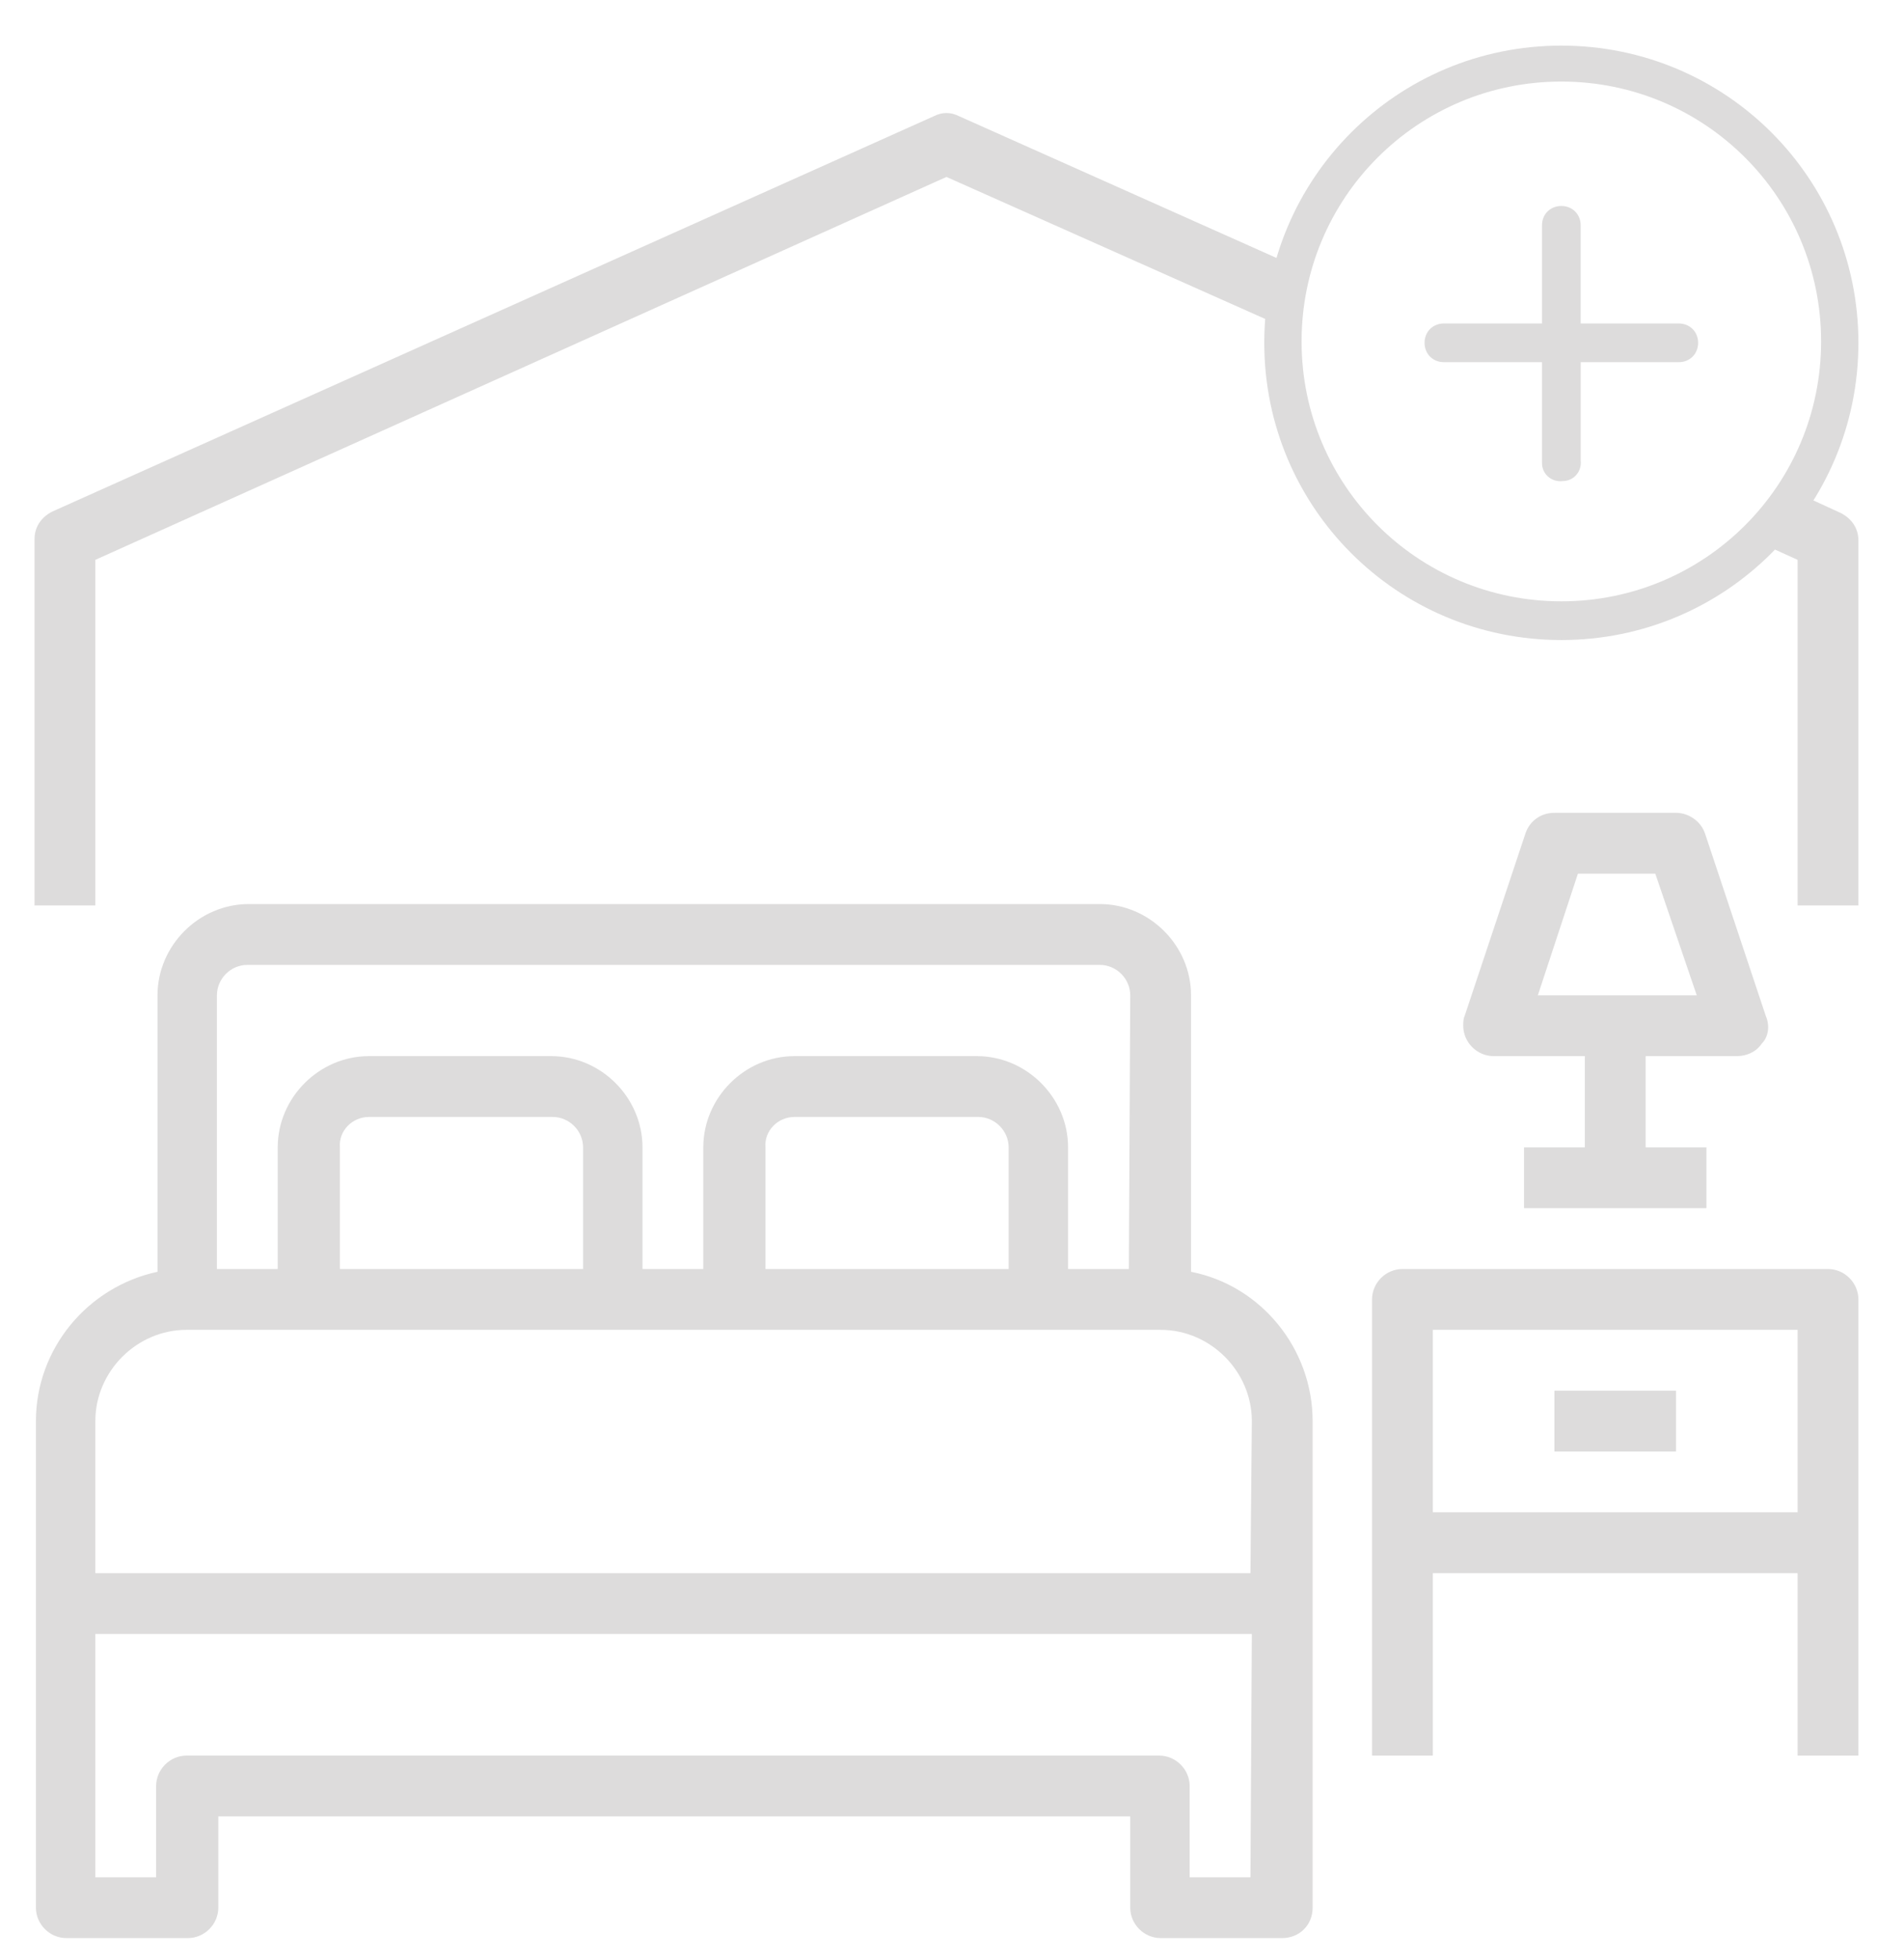 <?xml version="1.0" encoding="utf-8"?>
<!-- Generator: Adobe Illustrator 19.2.1, SVG Export Plug-In . SVG Version: 6.00 Build 0)  -->
<svg version="1.1" id="Layer_1" xmlns="http://www.w3.org/2000/svg" xmlns:xlink="http://www.w3.org/1999/xlink" x="0px" y="0px"
	 viewBox="0 0 137.8 141.7" style="enable-background:new 0 0 137.8 141.7;" xml:space="preserve">
<title>no rooms</title>
<g>
	<g>
		<defs>
			<path id="SVGID_1_" d="M130.1,127v-13.2h-26.4V127h-4.4V94c0-1.2,1-2.2,2.2-2.2h30.8c1.2,0,2.2,1,2.2,2.2v33H130.1L130.1,127z
				 M130.1,96.2h-26.4v13.2h26.4V96.2L130.1,96.2z M121.3,105h-8.8v-4.4h8.8V105L121.3,105L121.3,105z M130.1,40.5l-3.3-1.5l2.7-3.6
				l3.7,1.7c0.8,0.4,1.3,1.1,1.3,2v26.4h-4.4V40.5L130.1,40.5L130.1,40.5z M127.5,75.5c-0.4,0.6-1.1,0.9-1.8,0.9h-6.6V83h4.4v4.4
				h-13.2V83h4.4v-6.6h-6.6c-1.2,0-2.2-1-2.2-2.2c0-0.2,0-0.5,0.1-0.7l4.4-13.2c0.3-0.9,1.1-1.5,2.1-1.5h8.8c0.9,0,1.8,0.6,2.1,1.5
				l4.4,13.2C128.1,74.2,128,75,127.5,75.5L127.5,75.5L127.5,75.5z M119.8,63.2h-5.6l-2.9,8.8h11.5L119.8,63.2L119.8,63.2
				L119.8,63.2z M92.8,140.2H84c-1.2,0-2.2-1-2.2-2.2v-6.6h-66v6.6c0,1.2-1,2.2-2.2,2.2H4.8c-1.2,0-2.2-1-2.2-2.2v-35.2
				c0-5.2,3.7-9.7,8.8-10.8V72c0-3.6,3-6.6,6.6-6.6h61.6c3.6,0,6.6,3,6.6,6.6v20c5.1,1,8.8,5.6,8.8,10.8V138
				C95,139.3,94,140.2,92.8,140.2L92.8,140.2z M81.8,72c0-1.2-1-2.2-2.2-2.2H17.9c-1.2,0-2.2,1-2.2,2.2v19.8h4.4V83
				c0-3.6,3-6.6,6.6-6.6h13.2c3.6,0,6.6,3,6.6,6.6v8.8h4.4V83c0-3.6,3-6.6,6.6-6.6h13.2c3.6,0,6.6,3,6.6,6.6v8.8h4.4L81.8,72
				L81.8,72L81.8,72z M24.6,83v8.8h17.6V83c0-1.2-1-2.2-2.2-2.2H26.7C25.5,80.8,24.5,81.8,24.6,83L24.6,83L24.6,83z M55.4,83v8.8H73
				V83c0-1.2-1-2.2-2.2-2.2H57.5C56.3,80.8,55.3,81.8,55.4,83L55.4,83L55.4,83z M90.6,102.8c0-3.6-3-6.6-6.6-6.6H13.5
				c-3.6,0-6.6,3-6.6,6.6v11h83.6L90.6,102.8L90.6,102.8L90.6,102.8z M90.6,118.2H6.9v17.6h4.4v-6.6c0-1.2,1-2.2,2.2-2.2h70.4
				c1.2,0,2.2,1,2.2,2.2v6.6h4.4L90.6,118.2L90.6,118.2L90.6,118.2z M6.9,40.5v25H2.5V39c0-0.9,0.5-1.6,1.3-2L67.6,8.4
				c0.6-0.3,1.2-0.3,1.8,0l23.3,10.4l0.5,5l-24.7-11L6.9,40.5L6.9,40.5z M113,46.3c-11.9,0-21.5-9.6-21.5-21.5S101.1,3.3,113,3.3
				s21.5,9.6,21.5,21.5S124.9,46.3,113,46.3L113,46.3z M113,5.9c-10.4,0-18.8,8.4-18.8,18.8s8.4,18.8,18.8,18.8s18.8-8.4,18.8-18.8
				S123.4,5.9,113,5.9L113,5.9z M121.5,26.2h-7.1v7.1c0.1,0.8-0.5,1.5-1.3,1.5c-0.8,0.1-1.5-0.5-1.5-1.3c0-0.1,0-0.2,0-0.2v-7.1
				h-7.1c-0.8,0-1.4-0.6-1.4-1.4s0.6-1.4,1.4-1.4h7.1v-7.1c0-0.8,0.6-1.4,1.4-1.4s1.4,0.6,1.4,1.4v7.1h7.1c0.8,0,1.4,0.6,1.4,1.4
				S122.3,26.2,121.5,26.2L121.5,26.2L121.5,26.2z"/>
		</defs>
		<use xlink:href="#SVGID_1_"  style="overflow:visible;fill:#DDDCDC;"/>
		<clipPath id="SVGID_2_">
			<use xlink:href="#SVGID_1_"  style="overflow:visible;"/>
		</clipPath>
	</g>
</g>
</svg>
